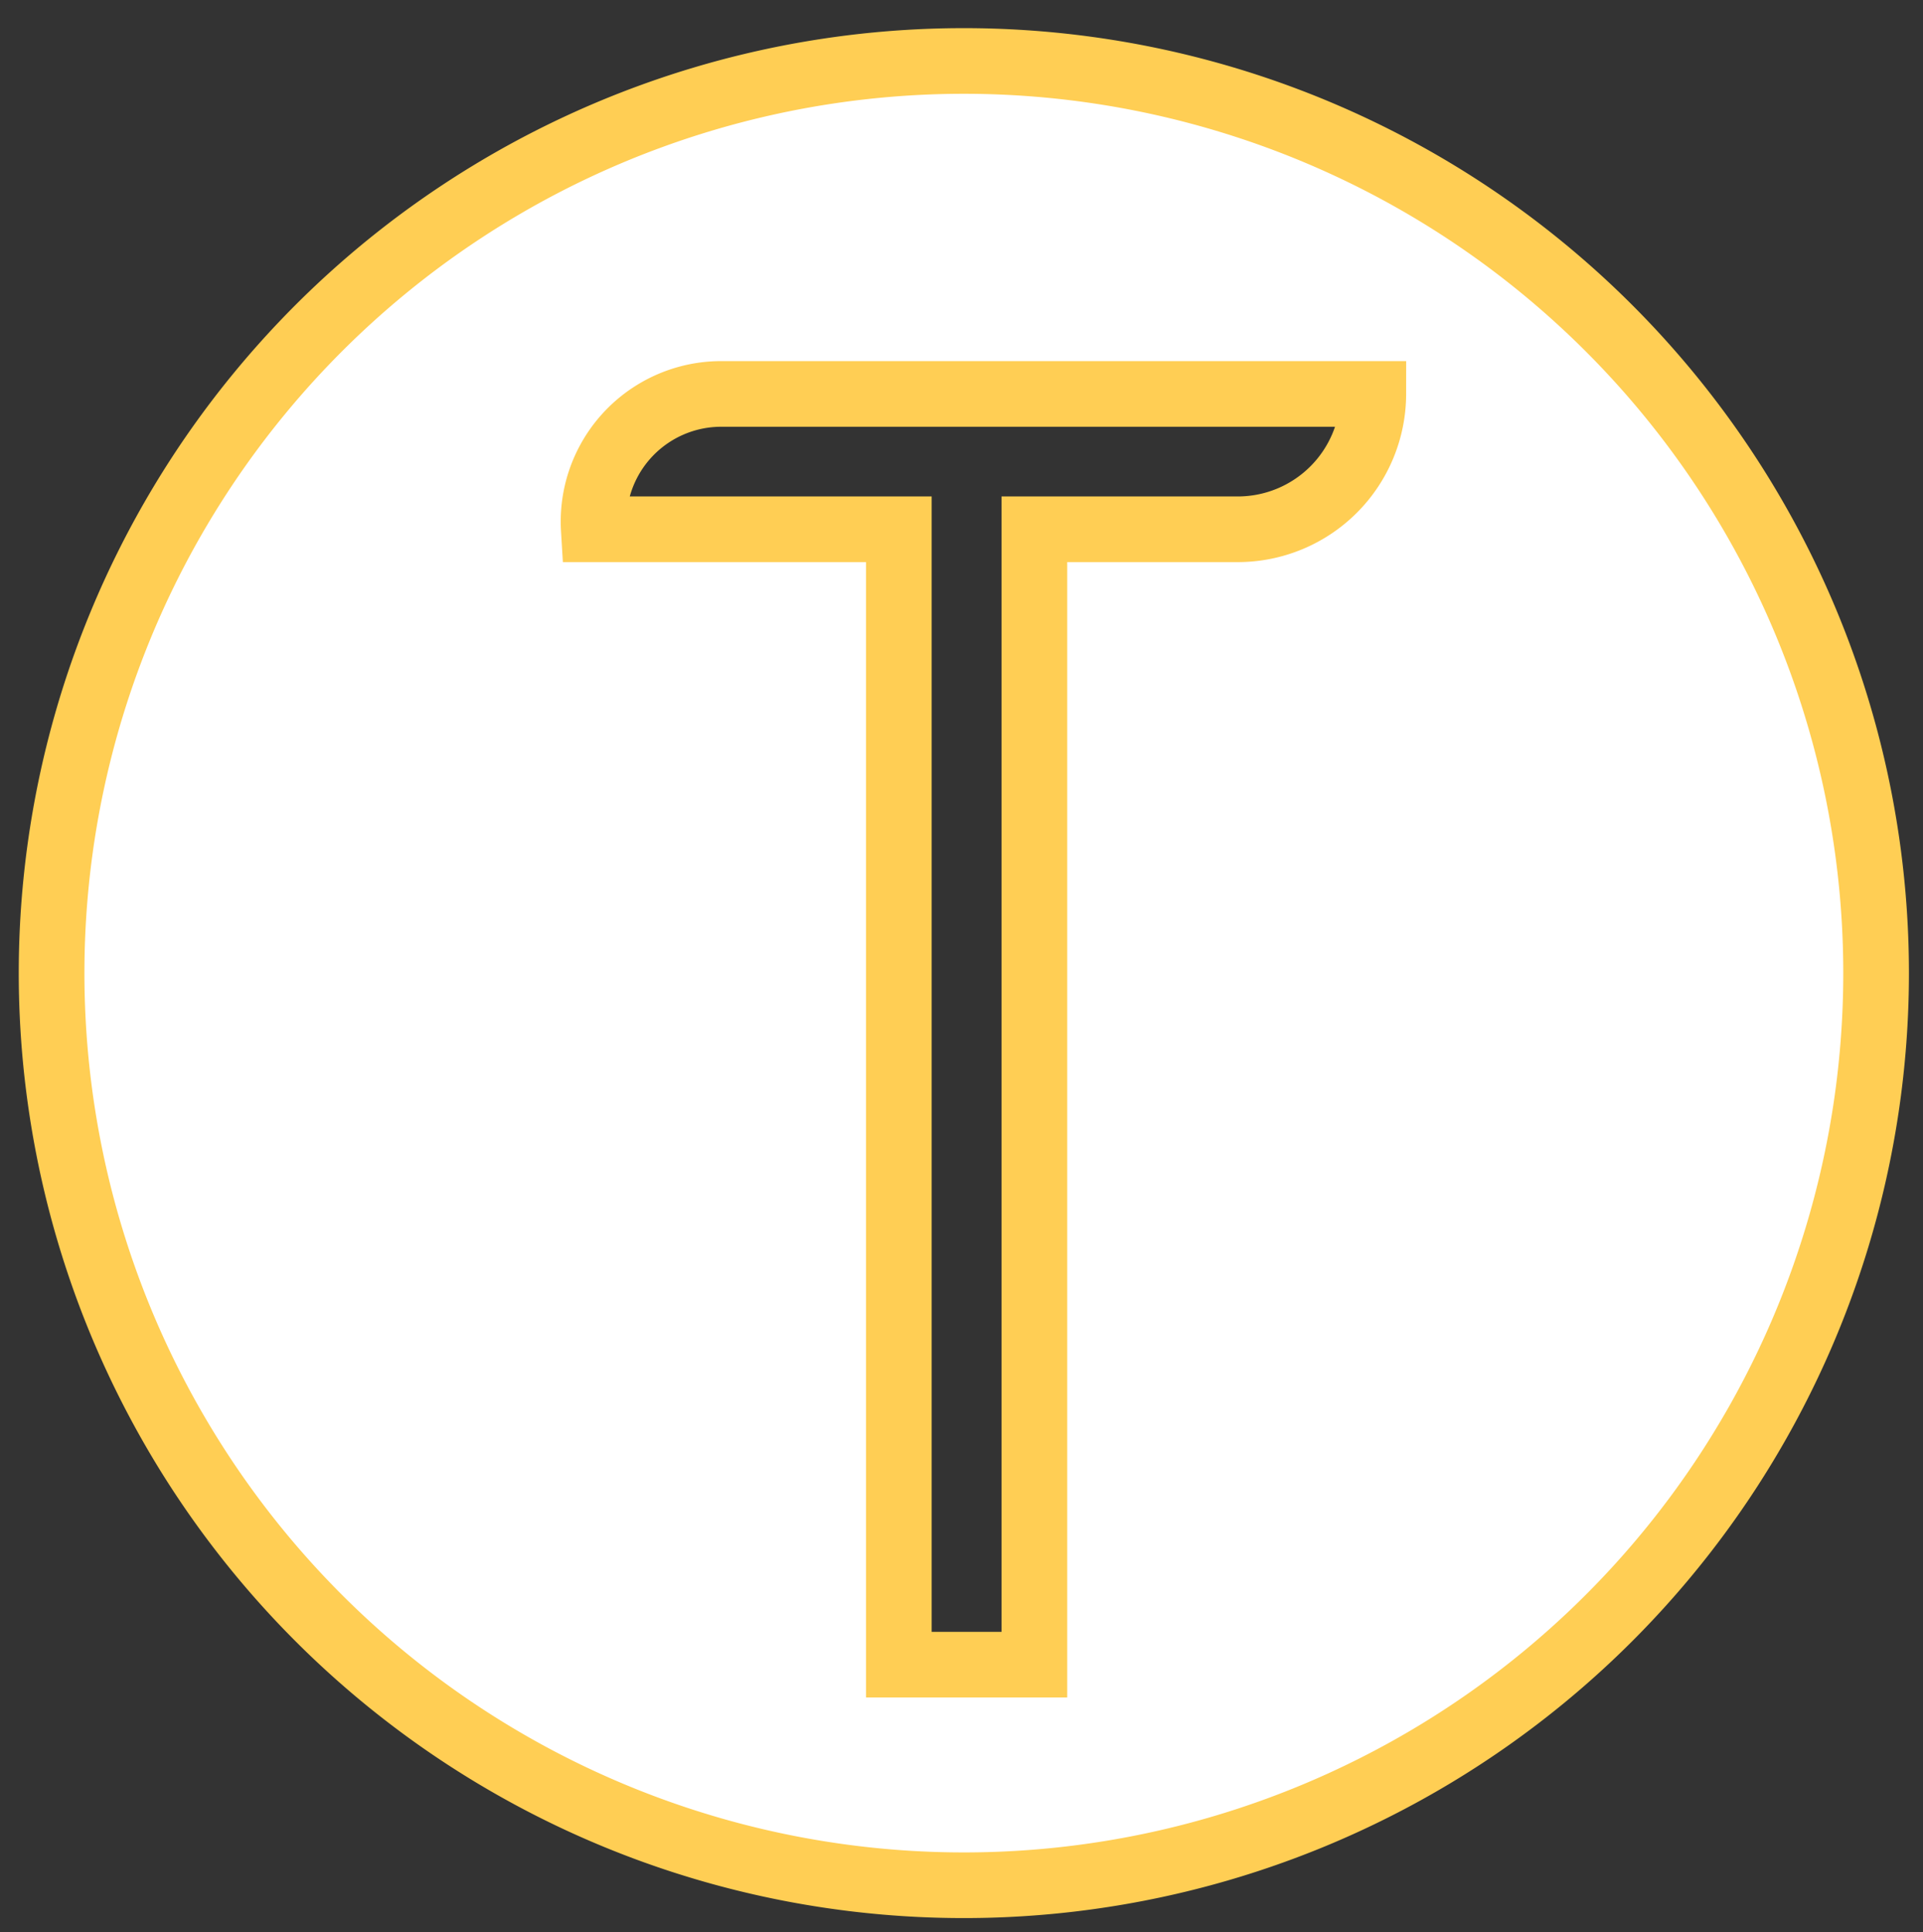 <svg id="Layer_1" data-name="Layer 1" xmlns="http://www.w3.org/2000/svg" viewBox="0 0 205 206"><rect x="0" y="0" width="205" height="206" fill="#333333" stroke="none"/><defs><style>.cls-1{fill:#fff;stroke:#ffce54;stroke-miterlimit:10;stroke-width:7px;}</style></defs><title>Artboard 27</title><path class="cls-1" d="M102.75,6.5A97.25,97.25,0,1,0,200,103.75,97.25,97.25,0,0,0,102.75,6.5ZM132,56.43H110.27V177.48H95.82V56.43H63.3A13.61,13.61,0,0,1,76.87,42h69.53A14.45,14.45,0,0,1,132,56.43Z"/></svg>